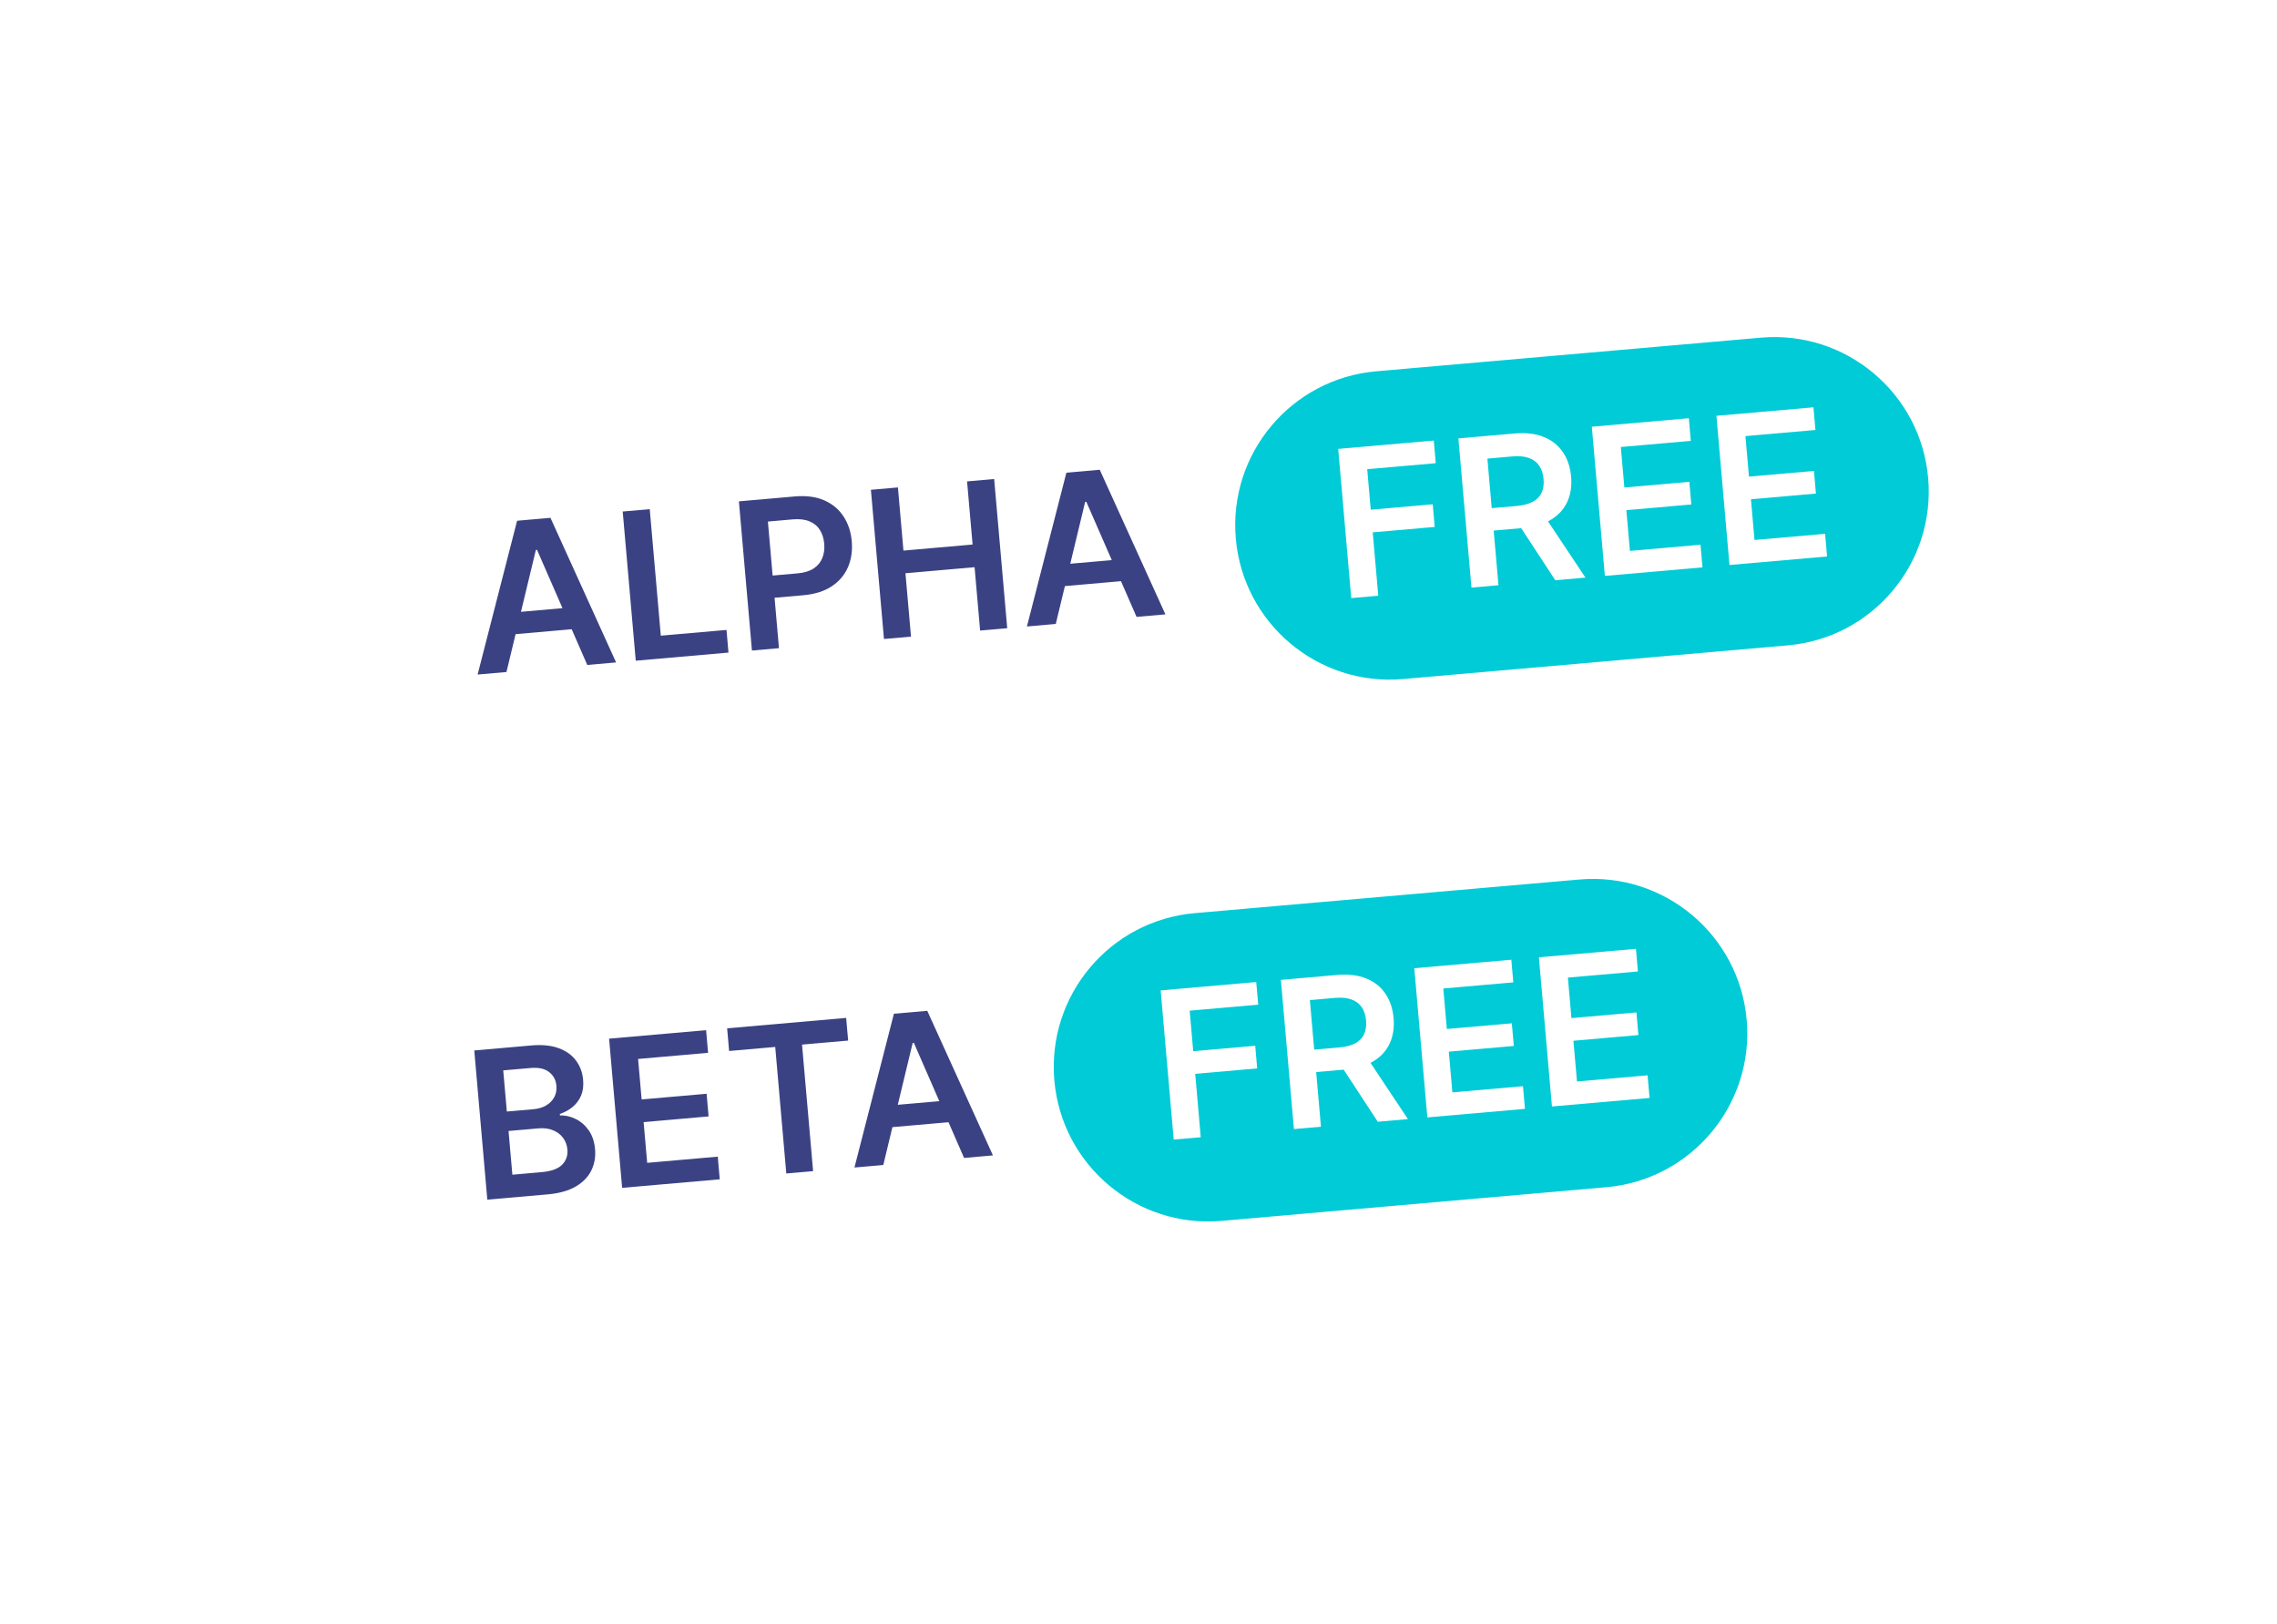 <svg width="115" height="82" viewBox="0 0 115 82" fill="none" xmlns="http://www.w3.org/2000/svg">
<g filter="url(#filter0_d_1368_23325)">
<g clip-path="url(#clip0_1368_23325)">
<rect x="15" y="12.217" width="82.8" height="18.2" rx="9.1" transform="rotate(-5 15 12.217)" fill="white"/>
<path d="M69.449 8.105L88.875 6.406C93.524 5.999 97.622 9.438 98.029 14.087C98.436 18.736 94.997 22.835 90.348 23.241L70.922 24.941C66.273 25.348 62.174 21.909 61.767 17.259C61.361 12.61 64.8 8.512 69.449 8.105Z" fill="#00CBD6" stroke="white" stroke-width="1.3"/>
<path d="M25.579 23.939L24.122 24.067L26.116 16.3L27.801 16.152L31.116 23.455L29.66 23.582L27.123 17.769L27.064 17.774L25.579 23.939ZM25.369 20.981L29.342 20.633L29.438 21.729L25.465 22.077L25.369 20.981ZM32.109 23.368L31.45 15.833L32.815 15.714L33.374 22.104L36.692 21.814L36.792 22.958L32.109 23.368ZM37.977 22.855L37.318 15.32L40.143 15.072C40.722 15.022 41.217 15.087 41.629 15.269C42.042 15.45 42.366 15.721 42.601 16.081C42.837 16.438 42.976 16.856 43.018 17.335C43.06 17.818 42.996 18.256 42.825 18.649C42.654 19.042 42.38 19.364 42.001 19.614C41.623 19.863 41.143 20.012 40.562 20.063L38.689 20.227L38.591 19.105L40.279 18.957C40.618 18.927 40.89 18.844 41.095 18.708C41.301 18.571 41.446 18.395 41.531 18.18C41.619 17.965 41.651 17.724 41.627 17.456C41.604 17.189 41.531 16.958 41.407 16.764C41.286 16.569 41.112 16.425 40.884 16.331C40.658 16.235 40.374 16.202 40.033 16.231L38.783 16.341L39.342 22.735L37.977 22.855ZM44.645 22.271L43.985 14.736L45.35 14.617L45.629 17.807L49.121 17.501L48.842 14.312L50.21 14.192L50.87 21.727L49.501 21.846L49.221 18.645L45.73 18.951L46.01 22.152L44.645 22.271ZM53.322 21.512L51.865 21.64L53.858 13.873L55.543 13.725L58.859 21.028L57.402 21.155L54.865 15.342L54.806 15.347L53.322 21.512ZM53.111 18.553L57.085 18.206L57.181 19.302L53.207 19.65L53.111 18.553Z" fill="#3B4283"/>
<path d="M68.245 20.206L67.586 12.671L72.413 12.249L72.513 13.393L69.051 13.696L69.23 15.742L72.361 15.468L72.461 16.612L69.33 16.886L69.61 20.087L68.245 20.206ZM74.316 19.675L73.656 12.14L76.482 11.893C77.061 11.842 77.555 11.9 77.965 12.067C78.378 12.234 78.7 12.49 78.933 12.835C79.168 13.178 79.307 13.59 79.349 14.07C79.391 14.554 79.325 14.982 79.15 15.356C78.977 15.727 78.701 16.027 78.32 16.255C77.94 16.481 77.46 16.62 76.881 16.67L74.869 16.846L74.77 15.713L76.598 15.553C76.937 15.524 77.21 15.453 77.418 15.341C77.625 15.226 77.772 15.073 77.859 14.883C77.949 14.69 77.982 14.46 77.958 14.192C77.935 13.925 77.862 13.701 77.74 13.522C77.618 13.34 77.445 13.209 77.22 13.13C76.996 13.048 76.713 13.022 76.372 13.052L75.121 13.161L75.68 19.556L74.316 19.675ZM77.909 15.92L80.073 19.171L78.55 19.305L76.419 16.051L77.909 15.92ZM81.054 19.086L80.395 11.551L85.295 11.122L85.395 12.266L81.86 12.576L82.039 14.621L85.32 14.334L85.421 15.478L82.139 15.765L82.319 17.822L85.884 17.51L85.984 18.654L81.054 19.086ZM87.347 18.535L86.688 11L91.588 10.571L91.689 11.716L88.153 12.025L88.332 14.071L91.614 13.784L91.714 14.928L88.432 15.215L88.612 17.271L92.177 16.959L92.277 18.104L87.347 18.535Z" fill="white"/>
</g>
<g clip-path="url(#clip1_1368_23325)">
<rect x="15" y="38.779" width="73.8" height="18.2" rx="9.1" transform="rotate(-5 15 38.779)" fill="white"/>
<path d="M60.284 35.47L79.71 33.771C84.359 33.364 88.457 36.803 88.864 41.452C89.271 46.101 85.832 50.2 81.183 50.606L61.757 52.306C57.108 52.713 53.009 49.273 52.602 44.624C52.196 39.975 55.635 35.877 60.284 35.47Z" fill="#00CBD6" stroke="white" stroke-width="1.3"/>
<path d="M24.612 50.587L23.953 43.052L26.837 42.799C27.381 42.752 27.841 42.798 28.217 42.938C28.595 43.076 28.886 43.284 29.091 43.562C29.298 43.841 29.418 44.166 29.451 44.539C29.478 44.846 29.442 45.114 29.343 45.342C29.244 45.568 29.101 45.757 28.915 45.91C28.728 46.062 28.514 46.178 28.274 46.259L28.28 46.332C28.549 46.324 28.813 46.383 29.071 46.511C29.331 46.637 29.552 46.828 29.733 47.084C29.913 47.34 30.02 47.659 30.054 48.042C30.088 48.432 30.024 48.791 29.863 49.119C29.701 49.444 29.438 49.713 29.073 49.926C28.709 50.138 28.238 50.269 27.662 50.32L24.612 50.587ZM25.877 49.327L27.345 49.198C27.84 49.155 28.189 49.029 28.391 48.821C28.595 48.611 28.684 48.356 28.657 48.056C28.638 47.833 28.565 47.637 28.439 47.468C28.313 47.296 28.143 47.167 27.931 47.082C27.718 46.994 27.471 46.963 27.189 46.987L25.684 47.119L25.877 49.327ZM25.598 46.137L26.948 46.019C27.183 45.998 27.392 45.937 27.573 45.834C27.754 45.73 27.892 45.593 27.986 45.424C28.082 45.252 28.121 45.056 28.101 44.835C28.076 44.543 27.952 44.312 27.729 44.141C27.509 43.97 27.198 43.902 26.796 43.938L25.416 44.058L25.598 46.137ZM31.421 49.991L30.762 42.456L35.662 42.027L35.762 43.172L32.227 43.481L32.406 45.526L35.687 45.239L35.788 46.383L32.506 46.671L32.686 48.727L36.251 48.415L36.351 49.56L31.421 49.991ZM36.824 43.079L36.724 41.934L42.735 41.408L42.836 42.553L40.507 42.756L41.066 49.147L39.712 49.266L39.153 42.875L36.824 43.079ZM44.611 48.837L43.154 48.964L45.147 41.197L46.832 41.05L50.148 48.352L48.691 48.48L46.154 42.666L46.095 42.672L44.611 48.837ZM44.4 45.878L48.373 45.531L48.469 46.627L44.496 46.975L44.4 45.878Z" fill="#3B4283"/>
<path d="M59.279 47.553L58.62 40.019L63.447 39.596L63.547 40.74L60.085 41.043L60.264 43.089L63.395 42.815L63.495 43.959L60.364 44.233L60.644 47.434L59.279 47.553ZM65.35 47.022L64.691 39.487L67.516 39.24C68.095 39.19 68.59 39.248 68.999 39.414C69.412 39.581 69.735 39.837 69.968 40.182C70.203 40.525 70.341 40.937 70.383 41.418C70.426 41.901 70.359 42.329 70.184 42.703C70.012 43.074 69.735 43.374 69.355 43.602C68.974 43.828 68.495 43.967 67.916 44.017L65.903 44.193L65.804 43.06L67.632 42.9C67.971 42.871 68.244 42.8 68.452 42.688C68.659 42.573 68.807 42.421 68.894 42.23C68.983 42.037 69.016 41.807 68.993 41.539C68.969 41.272 68.897 41.048 68.775 40.869C68.652 40.687 68.479 40.556 68.255 40.477C68.03 40.395 67.747 40.369 67.406 40.399L66.155 40.509L66.715 46.903L65.35 47.022ZM68.944 43.267L71.108 46.519L69.585 46.652L67.454 43.398L68.944 43.267ZM72.088 46.433L71.429 38.898L76.33 38.469L76.43 39.613L72.894 39.923L73.073 41.968L76.355 41.681L76.455 42.825L73.173 43.112L73.353 45.169L76.918 44.857L77.018 46.002L72.088 46.433ZM78.381 45.882L77.722 38.347L82.623 37.919L82.723 39.063L79.187 39.372L79.366 41.418L82.648 41.131L82.748 42.275L79.466 42.562L79.646 44.619L83.211 44.307L83.311 45.451L78.381 45.882Z" fill="white"/>
</g>
</g>
<defs>
<filter id="filter0_d_1368_23325" x="0" y="0" width="114.071" height="81.91" filterUnits="userSpaceOnUse" color-interpolation-filters="sRGB">
<feFlood flood-opacity="0" result="BackgroundImageFix"/>
<feColorMatrix in="SourceAlpha" type="matrix" values="0 0 0 0 0 0 0 0 0 0 0 0 0 0 0 0 0 0 127 0" result="hardAlpha"/>
<feOffset dy="10"/>
<feGaussianBlur stdDeviation="7.5"/>
<feComposite in2="hardAlpha" operator="out"/>
<feColorMatrix type="matrix" values="0 0 0 0 0.101 0 0 0 0 0.098 0 0 0 0 0.302 0 0 0 0.3 0"/>
<feBlend mode="normal" in2="BackgroundImageFix" result="effect1_dropShadow_1368_23325"/>
<feBlend mode="normal" in="SourceGraphic" in2="effect1_dropShadow_1368_23325" result="shape"/>
</filter>
<clipPath id="clip0_1368_23325">
<rect x="15" y="12.217" width="82.8" height="18.2" rx="9.1" transform="rotate(-5 15 12.217)" fill="white"/>
</clipPath>
<clipPath id="clip1_1368_23325">
<rect x="15" y="38.779" width="73.8" height="18.2" rx="9.1" transform="rotate(-5 15 38.779)" fill="white"/>
</clipPath>
</defs>
</svg>
